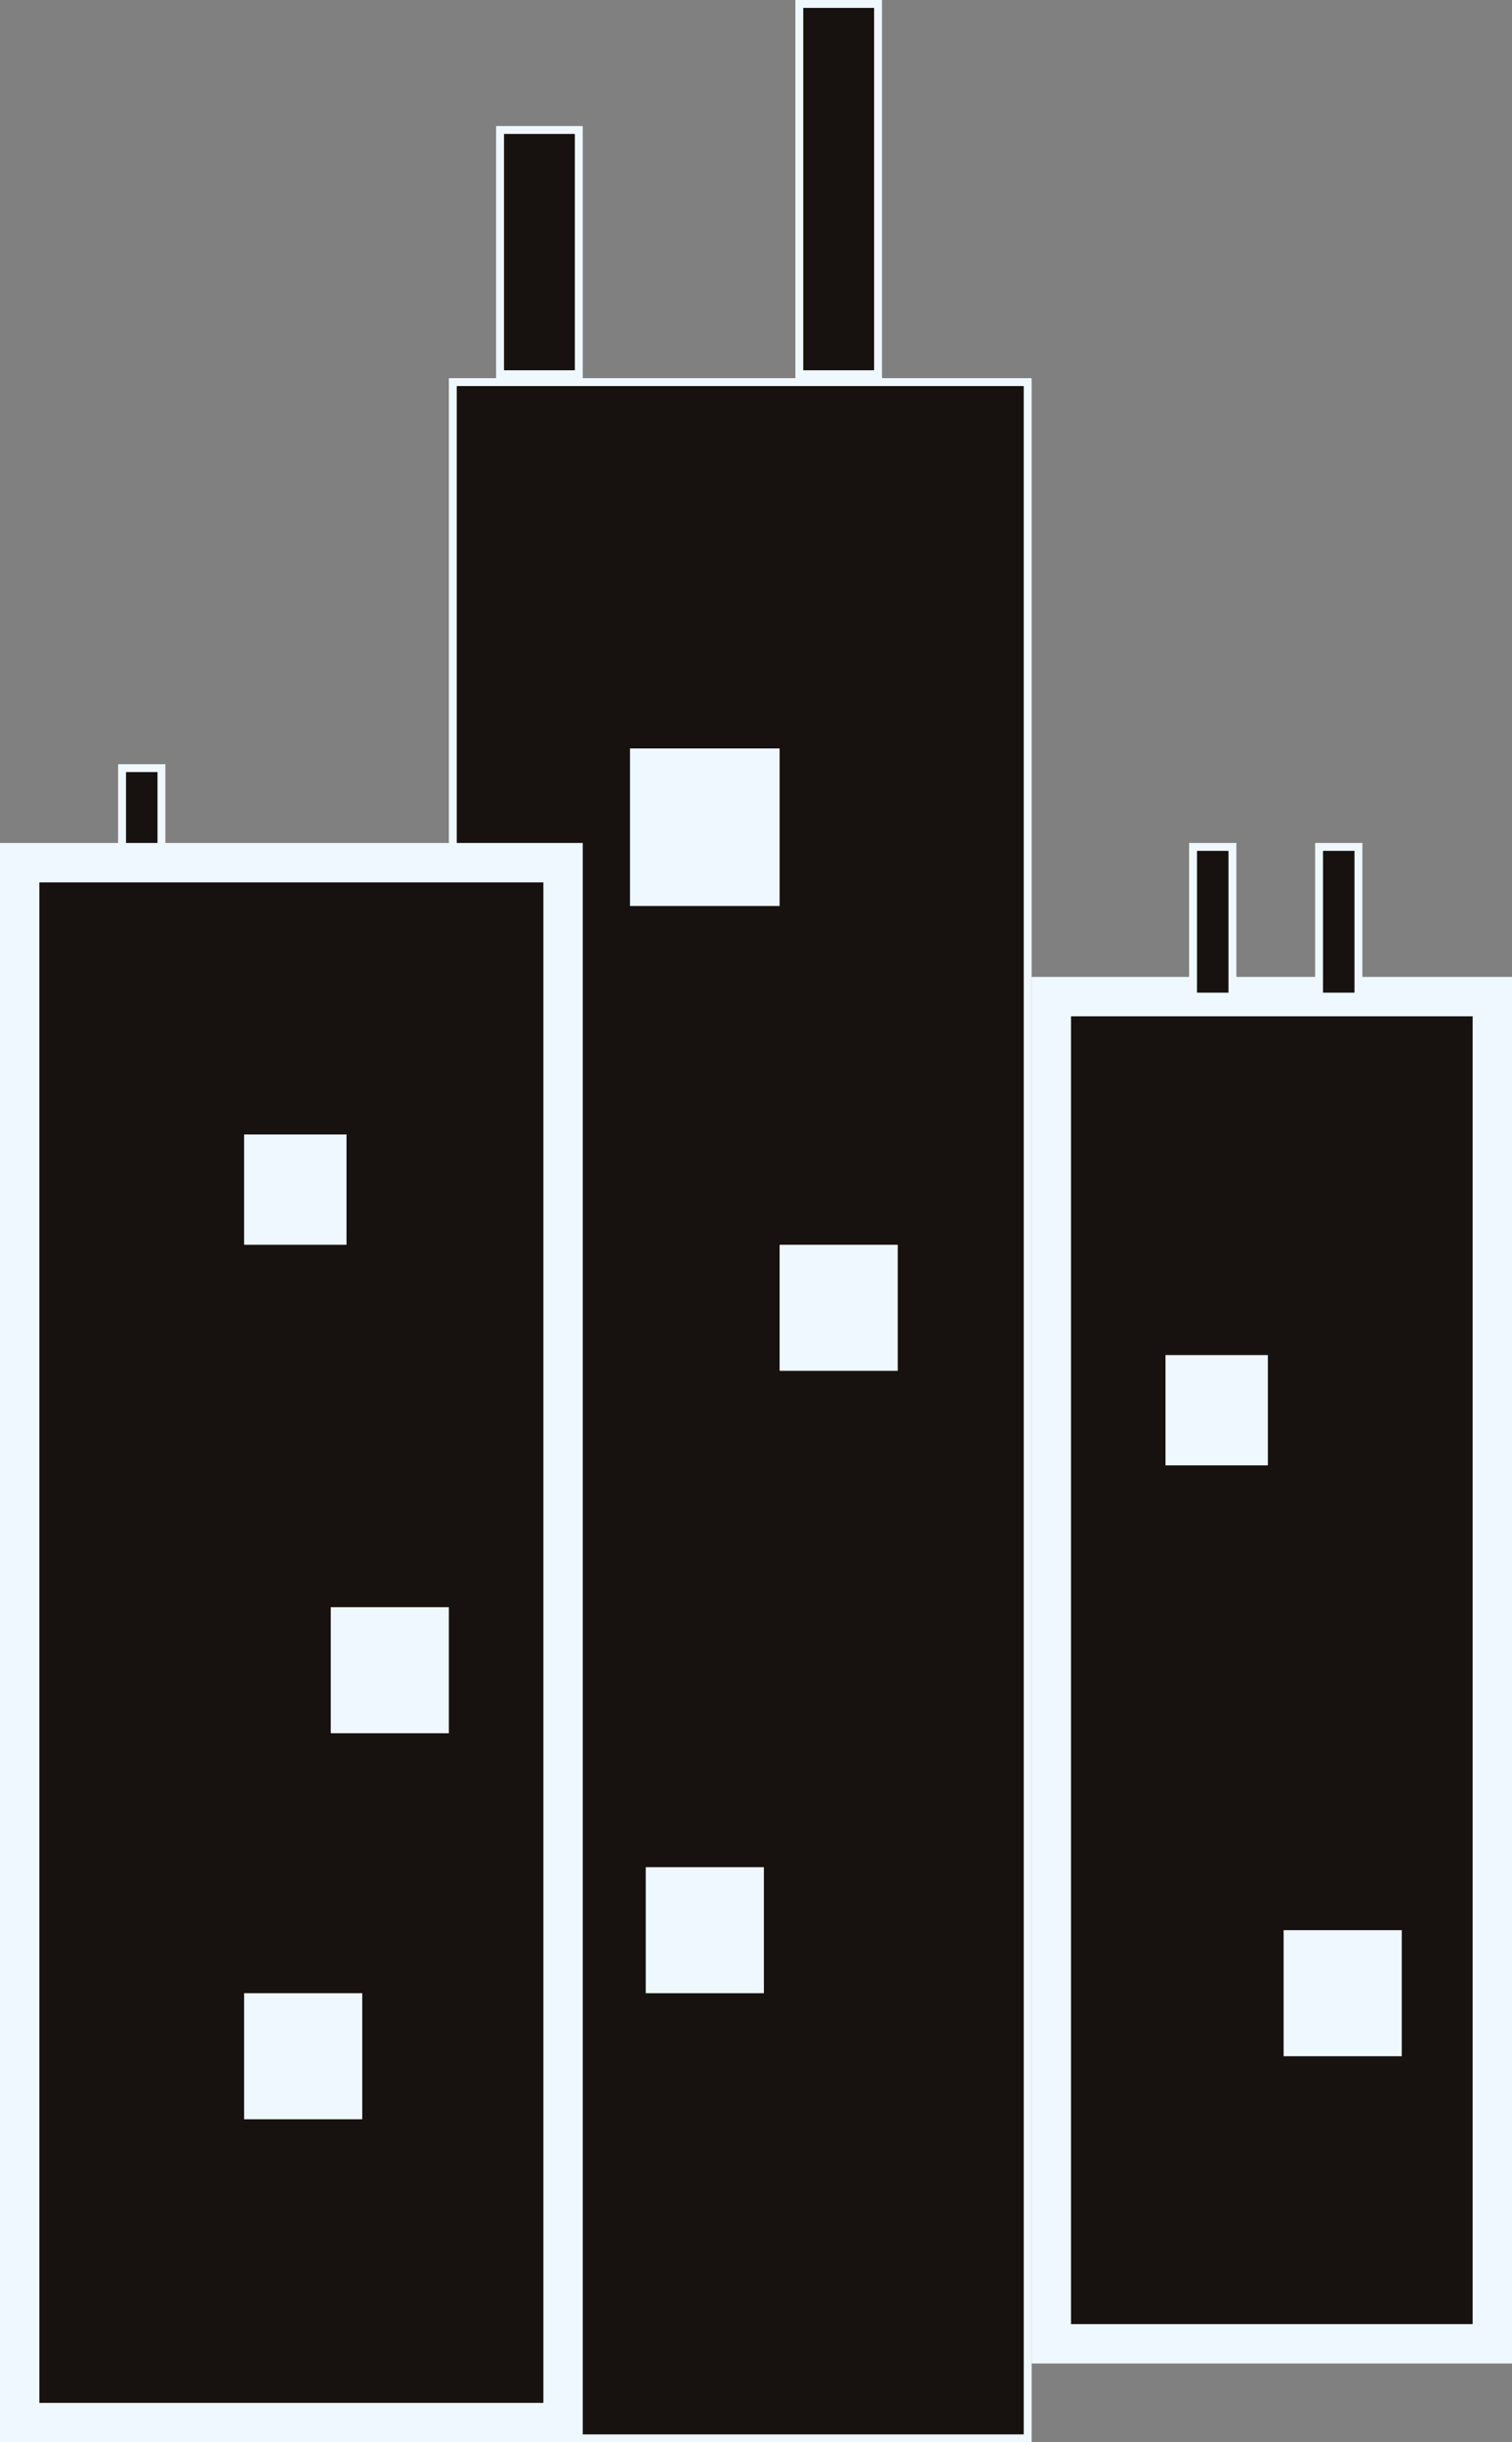 <svg width="192" height="310" viewBox="0 0 192 310" fill="none" xmlns="http://www.w3.org/2000/svg">
<rect x="0" y="0" width="192" height="310" fill="#808080" stroke="none"/>
<rect x="57.5" y="48.5" width="73" height="261" fill="#17120F" stroke="#F0F8FF"/>
<rect x="133.5" y="126.5" width="56" height="171" fill="#17120F" stroke="#F0F8FF" stroke-width="5"/>
<rect x="63.5" y="16.5" width="10" height="31" fill="#17120F" stroke="#F0F8FF"/>
<rect x="101.5" y="0.5" width="10" height="47" fill="#17120F" stroke="#F0F8FF"/>
<rect x="167.5" y="107.5" width="5" height="19" fill="#17120F" stroke="#F0F8FF"/>
<rect x="151.5" y="107.5" width="5" height="19" fill="#17120F" stroke="#F0F8FF"/>
<rect x="15.5" y="97.5" width="5" height="19" fill="#17120F" stroke="#F0F8FF"/>
<rect x="2.5" y="109.5" width="69" height="198" fill="#17120F" stroke="#F0F8FF" stroke-width="5"/>
<rect x="148" y="172" width="13" height="14" fill="#F0F8FF"/>
<rect x="80" y="95" width="19" height="20" fill="#F0F8FF"/>
<rect x="99" y="158" width="15" height="16" fill="#F0F8FF"/>
<rect x="82" y="237" width="15" height="16" fill="#F0F8FF"/>
<rect x="163" y="245" width="15" height="16" fill="#F0F8FF"/>
<rect x="42" y="204" width="15" height="16" fill="#F0F8FF"/>
<rect x="31" y="253" width="15" height="16" fill="#F0F8FF"/>
<rect x="31" y="144" width="13" height="14" fill="#F0F8FF"/>
</svg>
